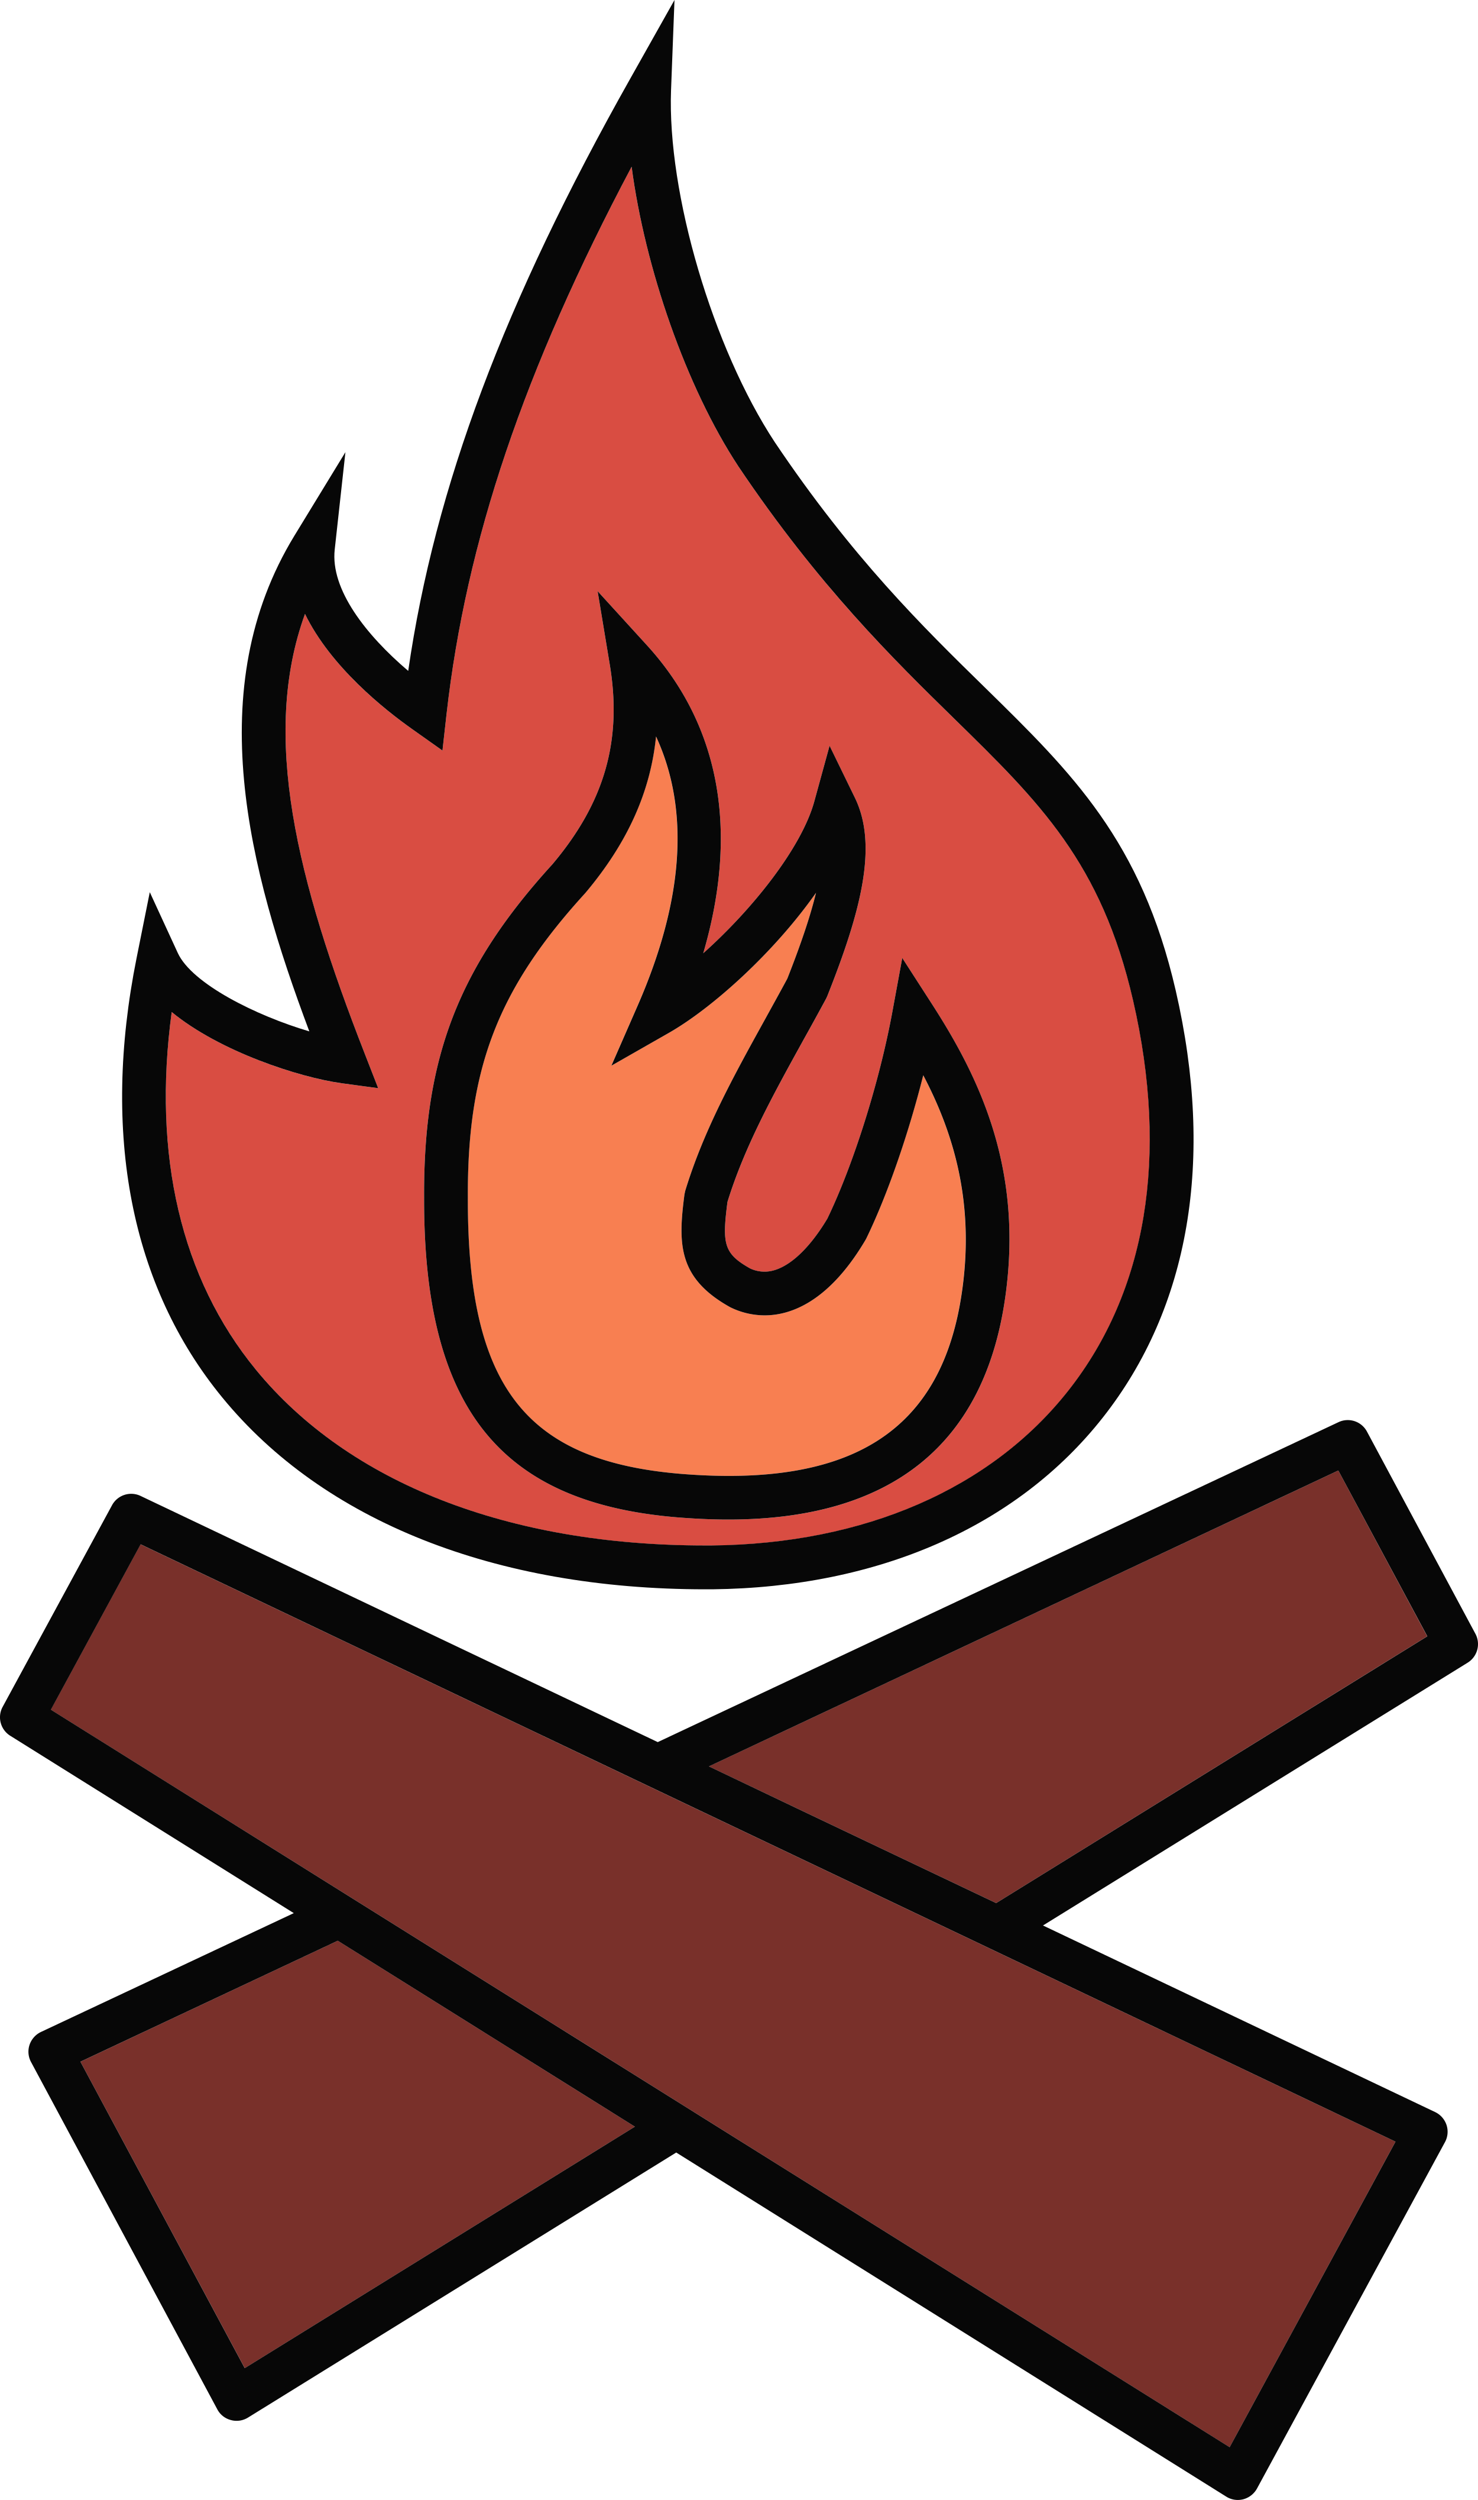 <svg xmlns="http://www.w3.org/2000/svg" width="638.91" height="1080" viewBox="0 0 638.91 1080"><g id="Слой_2" data-name="Слой 2"><g id="camping06_76616377"><g id="camping06_76616377-2" data-name="camping06_76616377"><path d="M399.07 464.51c13 24.75 22.29 54.82 16.76 93.38-8.59 60.27-47.4 85-122.08 78.78-67-5.74-91.78-38.09-91.54-119.48-.24-55.66 13-90 50.76-131.37 18.11-21.49 28.17-43.51 30.59-67.67 14.64 31.7 12 70.62-7.89 116.16l-11.41 26.07L289 446.29c18.85-10.72 45.69-34.88 63.75-60.61-2.42 10-6.53 22.22-12.42 37.12-3.14 5.82-6.31 11.53-9.44 17.22-13.73 24.83-26.71 48.29-34.69 74.47l-.32 1.52c-2.77 21.23-2.93 36.08 19.76 48.71a33.75 33.75.0 0 0 14.93 3.52c11.07.0 27.61-5.63 43.52-32.49l.37-.67C383.54 516.35 392.65 490 399.07 464.51z" fill="#f87f51"/><path d="M489.85 432.25c15.49 67.31 5.85 125.55-27.91 168.44-33.45 42.5-88.23 66.32-154.21 67h-2.88c-85.11.0-154.1-27-194.25-76C78.25 552.21 65.83 499.08 74.22 437.2c20.83 17.13 55.25 28.24 73.33 30.74l15.93 2.17-5.85-15c-29.38-75.1-44.89-137.28-25.79-189.9 11.09 22.81 34.34 41.31 46.43 49.83l13 9.2 1.77-15.83c8.43-74.48 33.33-148.39 80-236.39 5.77 43.73 23.58 95.17 46.11 129.4 34.74 51.72 67.25 83.53 93.36 109.07C449.48 346.64 476.14 372.74 489.85 432.25zM434.53 560.59c8-56-11.46-95.46-31.6-126.71l-12.9-20-4.31 23.43c-5.55 30.09-16.8 65.84-28.08 89.18-8.72 14.57-18.58 22.9-27.1 22.9a14.8 14.8.0 0 1-6.2-1.35c-11.52-6.45-12.21-10.66-9.87-28.78 7.41-24 19.8-46.37 32.89-70.08q4.93-8.82 9.83-17.89l.45-1c14.47-36.4 22-64.91 11.92-85.61l-10.95-22.48L352 346.25c-5.52 20-26.68 46.54-48 65.56 15.43-52.79 7.3-98.22-24.1-132.78L258.34 255.4 263.58 287c5.48 32.93-2.25 59.68-24.8 86.4C198.1 418 183.07 457 183.33 517.19c-.26 90.39 32.26 131.74 108.82 138.26 7.86.65 15.48 1 22.65 1C385.16 656.47 425.45 624.18 434.53 560.59z" fill="#d94d42"/><path d="M274.46 918.73 105.81 1023.05 34.76 890.66 146.01 838.4 274.46 918.73z" fill="#79302a"/><path d="M603.25 925.2 531.55 1057.22 297.34 910.77 151.67 819.7 21.95 738.59 60.75 667.15 280.21 771.55 427.12 841.41 603.25 925.2z" fill="#79302a"/><path d="M578.52 635.26 616.95 706.89 430.61 822.15 344.45 781.2 306.41 763.09 578.52 635.26z" fill="#79302a"/><path d="M304.85 686.59h3c71.85-.79 131.82-27.12 168.89-74.22C514.2 564.83 525.08 501.1 508.26 428 493.31 363.12 463.5 334 425.74 297c-26.83-26.24-57.23-56-90.83-106C308.1 150.27 288.4 83.47 290.08 38.92L291.57.0 272.43 34C218 130.56 188 210.29 176.46 289.83c-18.23-15.5-33.67-35.19-31.77-52.4l4.63-42.1-22.08 36.14c-40.33 66.09-19.83 144 6.47 214.09C110.77 438.81 83 425 76.87 411.72l-12.12-26.3-5.7 28.41c-15.27 76.05-2.49 141.69 37 189.84C139.81 657.14 214 686.59 304.85 686.59zM74.22 437.2c20.83 17.13 55.25 28.24 73.33 30.74l15.93 2.17-5.85-15c-29.38-75.1-44.89-137.28-25.79-189.9 11.09 22.81 34.34 41.31 46.43 49.83l13 9.2 1.77-15.83c8.43-74.48 33.33-148.39 80-236.39 5.77 43.73 23.58 95.17 46.11 129.4 34.74 51.72 67.25 83.53 93.36 109.07 36.93 36.11 63.59 62.21 77.3 121.72 15.49 67.31 5.85 125.55-27.91 168.44-33.45 42.5-88.23 66.32-154.21 67h-2.88c-85.11.0-154.1-27-194.25-76C78.25 552.21 65.83 499.08 74.22 437.2z" fill="#070707"/><path d="M292.15 655.45c7.86.65 15.48 1 22.65 1 70.36.0 110.65-32.29 119.73-95.88 8-56-11.46-95.46-31.6-126.71l-12.9-20-4.31 23.43c-5.55 30.09-16.8 65.84-28.08 89.18-8.72 14.57-18.58 22.9-27.1 22.9a14.8 14.8.0 0 1-6.2-1.35c-11.52-6.45-12.21-10.66-9.87-28.78 7.41-24 19.8-46.37 32.89-70.08q4.93-8.82 9.83-17.89l.45-1c14.47-36.4 22-64.91 11.92-85.61l-10.95-22.48L352 346.25c-5.52 20-26.68 46.54-48 65.56 15.43-52.79 7.3-98.22-24.1-132.78L258.34 255.4 263.58 287c5.48 32.93-2.25 59.68-24.8 86.4C198.1 418 183.07 457 183.33 517.19 183.07 607.58 215.59 648.93 292.15 655.45zM253 385.82c18.11-21.49 28.17-43.51 30.59-67.67 14.64 31.7 12 70.62-7.89 116.16l-11.41 26.07L289 446.29c18.85-10.72 45.69-34.88 63.75-60.61-2.42 10-6.53 22.22-12.42 37.12-3.14 5.82-6.31 11.53-9.44 17.22-13.73 24.83-26.71 48.29-34.69 74.47l-.32 1.52c-2.77 21.23-2.93 36.08 19.76 48.71a33.75 33.75.0 0 0 14.93 3.52c11.07.0 27.61-5.63 43.52-32.49l.37-.67c9.11-18.73 18.22-45.09 24.64-70.57 13 24.75 22.29 54.82 16.76 93.38-8.59 60.27-47.4 85-122.08 78.78-67-5.74-91.78-38.09-91.54-119.48C202 461.53 215.19 427.22 253 385.82z" fill="#070707"/><path d="M637.79 705.8l-46.87-87.33a9.4 9.4.0 0 0-12.33-4.08L284.33 752.6 60.79 646.26a9.43 9.43.0 0 0-12.36 4L1.14 737.38a9.41 9.41.0 0 0 3.31 12.49L127 826.48 17.72 877.81a9.57 9.57.0 0 0-4.95 5.57 9.4 9.4.0 0 0 .66 7.45l80.5 150a9.22 9.22.0 0 0 5.87 4.64 8.89 8.89.0 0 0 2.45.34 9.33 9.33.0 0 0 5-1.43L292.32 929.9l237.74 148.64a9.33 9.33.0 0 0 5 1.46 9.79 9.79.0 0 0 2.42-.31 9.6 9.6.0 0 0 5.9-4.64l81.23-149.6a9.36 9.36.0 0 0 .7-7.42 9.49 9.49.0 0 0-4.92-5.6L450.86 831.82 634.45 718.28A9.44 9.44.0 0 0 637.79 705.8zm-532 317.25L34.76 890.66 146 838.41l128.45 80.32zM603.25 925.2l-71.7 132L297.34 910.77 151.67 819.7 22 738.59l38.8-71.44 219.46 104.4 146.91 69.87zM430.61 822.15 344.45 781.2l-38-18.11L578.52 635.26 617 706.89z" fill="#070707"/></g></g></g></svg>